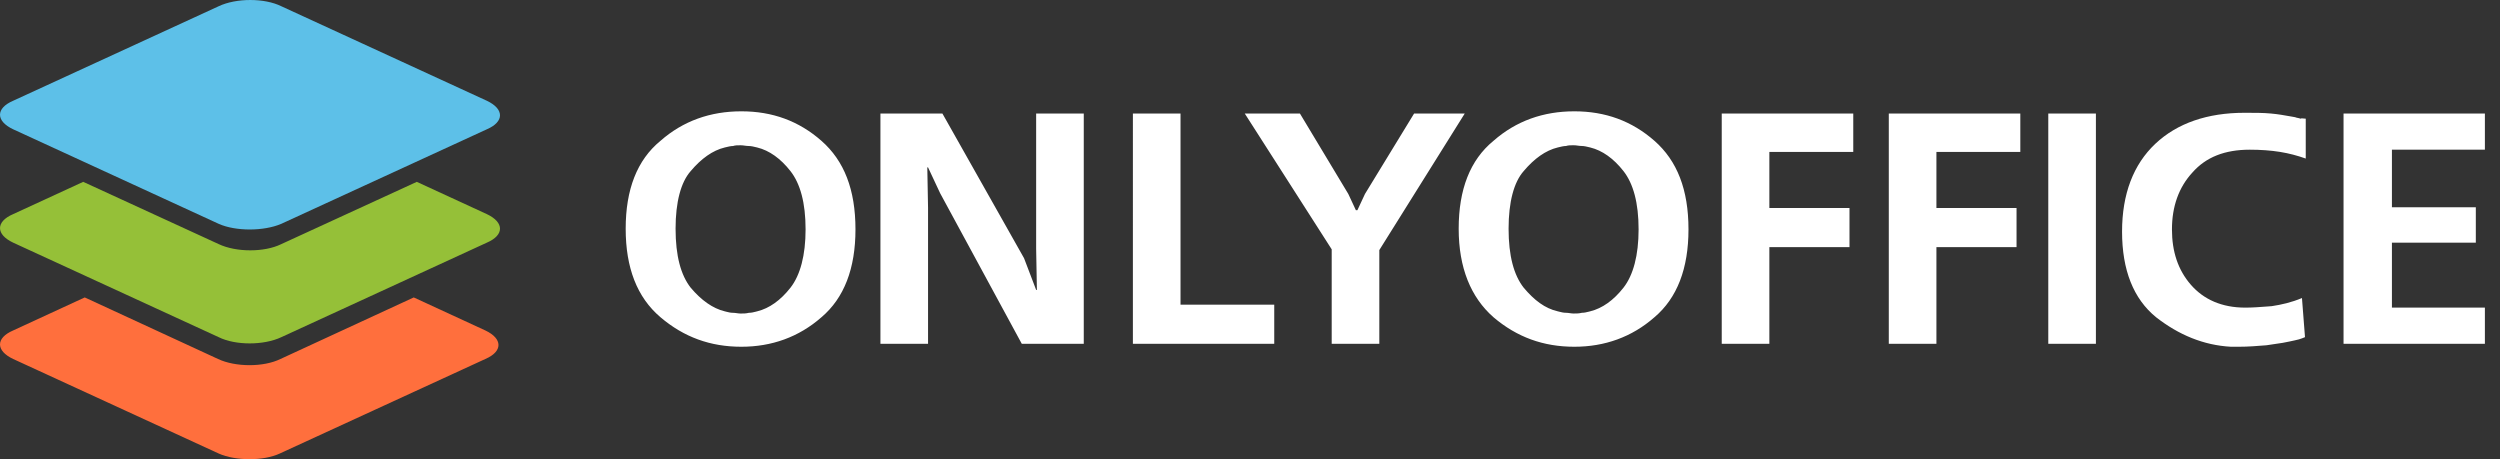 <svg width="245" height="45" fill="none" xmlns="http://www.w3.org/2000/svg"><rect width="100%" height="100%" fill="#333333" stroke="none"/><path fill-rule="evenodd" clip-rule="evenodd" d="M64.725 13.802c-2.296 1.881-3.408 4.774-3.408 8.607 0 3.833 1.111 6.726 3.408 8.679 2.296 1.953 4.889 2.893 7.926 2.893 2.963 0 5.63-.94 7.852-2.893 2.222-1.881 3.333-4.774 3.333-8.607 0-3.906-1.111-6.726-3.333-8.679-2.222-1.953-4.815-2.893-7.852-2.893-3.037 0-5.704.94-7.926 2.893zM67.688 28.195c-.963-1.23-1.482-3.11-1.482-5.786 0-2.604.519-4.556 1.482-5.641 1.037-1.23 2.148-2.025 3.333-2.314.296-.072.593-.145.815-.145.222-.072.444-.072.741-.072.148 0 .278.018.407.036.13.018.259.036.407.036.222 0 .518.072.815.145 1.185.289 2.296 1.085 3.259 2.314.963 1.23 1.482 3.11 1.482 5.714 0 2.531-.519 4.484-1.482 5.714-.963 1.23-2.074 2.025-3.259 2.314-.051.012-.099.025-.146.037h-0c-.228.058-.423.108-.668.108-.296.072-.519.072-.815.072-.111 0-.241-.018-.37-.036-.13-.018-.259-.036-.37-.036-.245 0-.44-.05-.668-.108h-0l-0-0c-.047-.012-.096-.024-.146-.037-1.185-.289-2.296-1.085-3.333-2.314zm24.668-17.069h-6.074v22.566h4.667V20.384l-.074-3.978h.074l1.185 2.531 8 14.754h6.075V11.126h-4.667v13.236l.074 4.05h-.074l-1.186-3.11-8-14.176zm18.668 0h4.667v18.732h9.185v3.833h-13.852V11.126zm16.371 0h-5.408l8.519 13.308v9.258h4.667v-9.185l8.371-13.38h-4.963l-4.815 7.883-.741 1.591h-.148l-.741-1.591-4.741-7.883zm15.556 11.283c0-3.833 1.112-6.726 3.408-8.607 2.222-1.953 4.889-2.893 7.926-2.893 3.038 0 5.63.94 7.853 2.893 2.222 1.953 3.333 4.774 3.333 8.679 0 3.833-1.111 6.726-3.333 8.607-2.223 1.953-4.89 2.893-7.853 2.893-3.037 0-5.63-.94-7.926-2.893-2.222-1.953-3.408-4.846-3.408-8.679zm4.89 0c0 2.676.518 4.556 1.481 5.786 1.037 1.23 2.074 2.025 3.334 2.314.041.01.082.02.121.03l.025.006c.228.058.423.108.669.108.111 0 .24.018.37.036s.259.036.37.036c.297 0 .519 0 .815-.072.246 0 .44-.05.668-.108l.001-0c.047-.012.095-.024.146-.037 1.185-.289 2.296-1.085 3.259-2.314.963-1.23 1.482-3.182 1.482-5.714 0-2.604-.519-4.484-1.482-5.714-.963-1.23-2.074-2.025-3.259-2.314-.296-.072-.593-.145-.815-.145-.148 0-.278-.018-.407-.036-.13-.018-.26-.036-.408-.036-.296 0-.518 0-.74.072-.223 0-.519.072-.815.145-1.186.289-2.297 1.085-3.334 2.314-.963 1.085-1.481 3.038-1.481 5.641zm33.779-11.283h-12.89v22.566h4.667v-9.475h7.853v-3.833h-7.853v-5.497h8.223v-3.761zm3.482 0h12.889v3.761h-8.222v5.497h7.852v3.833h-7.852v9.475h-4.667V11.126zm15.63 0v22.566h4.667V11.126h-4.667zm25.231.506v3.906c-.815-.289-1.63-.506-2.519-.651-.889-.145-1.926-.217-2.963-.217-2.445 0-4.297.723-5.63 2.242-1.333 1.446-2 3.327-2 5.569 0 2.17.592 3.978 1.852 5.424 1.259 1.446 3.037 2.242 5.333 2.242.705 0 1.409-.054 2.209-.115.125-.01.253-.019.384-.029.963-.145 1.926-.362 2.963-.796l.297 3.833c-.149.072-.371.145-.593.217-.296.072-.593.145-.963.217-.383.093-.827.157-1.333.229-.278.04-.574.082-.889.133-.889.072-1.778.145-2.741.145h-.741c-2.667-.145-5.111-1.157-7.334-2.893-2.222-1.808-3.333-4.629-3.333-8.39 0-3.689 1.111-6.582 3.259-8.607 2.148-2.025 5.112-3.038 8.741-3.038.963 0 1.852 0 2.593.072.705.063 1.355.179 2.045.303l.001 0c.107.019.215.039.325.058.074.036.166.054.259.072.092.018.185.036.259.072.095-.046.189-.033.303-.018.064.009.135.018.216.018zm17.556-.506h-13.852v22.566h13.852v-3.544h-9.111v-6.365h8.222v-3.472h-8.222v-5.641h9.111v-3.544z" fill="#fff"/><path fill-rule="evenodd" clip-rule="evenodd" d="M21.44 44.448l-20.152-9.268c-1.717-.809-1.717-2.06 0-2.795l7.016-3.237 13.062 6.032c1.717.809 4.478.809 6.12 0l13.062-6.032 7.016 3.237c1.717.809 1.717 2.06 0 2.795L27.411 44.448c-1.567.736-4.329.736-5.971 0z" fill="#FF6F3D"/><path fill-rule="evenodd" clip-rule="evenodd" d="M21.44 33.047l-20.152-9.268c-1.717-.809-1.717-2.06 0-2.795l6.867-3.163 13.285 6.105c1.717.809 4.478.809 6.12 0l13.285-6.105 6.867 3.163c1.717.809 1.717 2.06 0 2.795l-20.152 9.268c-1.717.809-4.478.809-6.12 0z" fill="#95C038"/><path fill-rule="evenodd" clip-rule="evenodd" d="M21.44 21.939L1.288 12.67c-1.717-.809-1.717-2.06 0-2.795L21.44.607c1.717-.809 4.478-.809 6.12 0l20.152 9.268c1.717.809 1.717 2.06 0 2.795l-20.152 9.268c-1.717.736-4.478.736-6.12 0z" fill="#5DC0E8"/></svg>